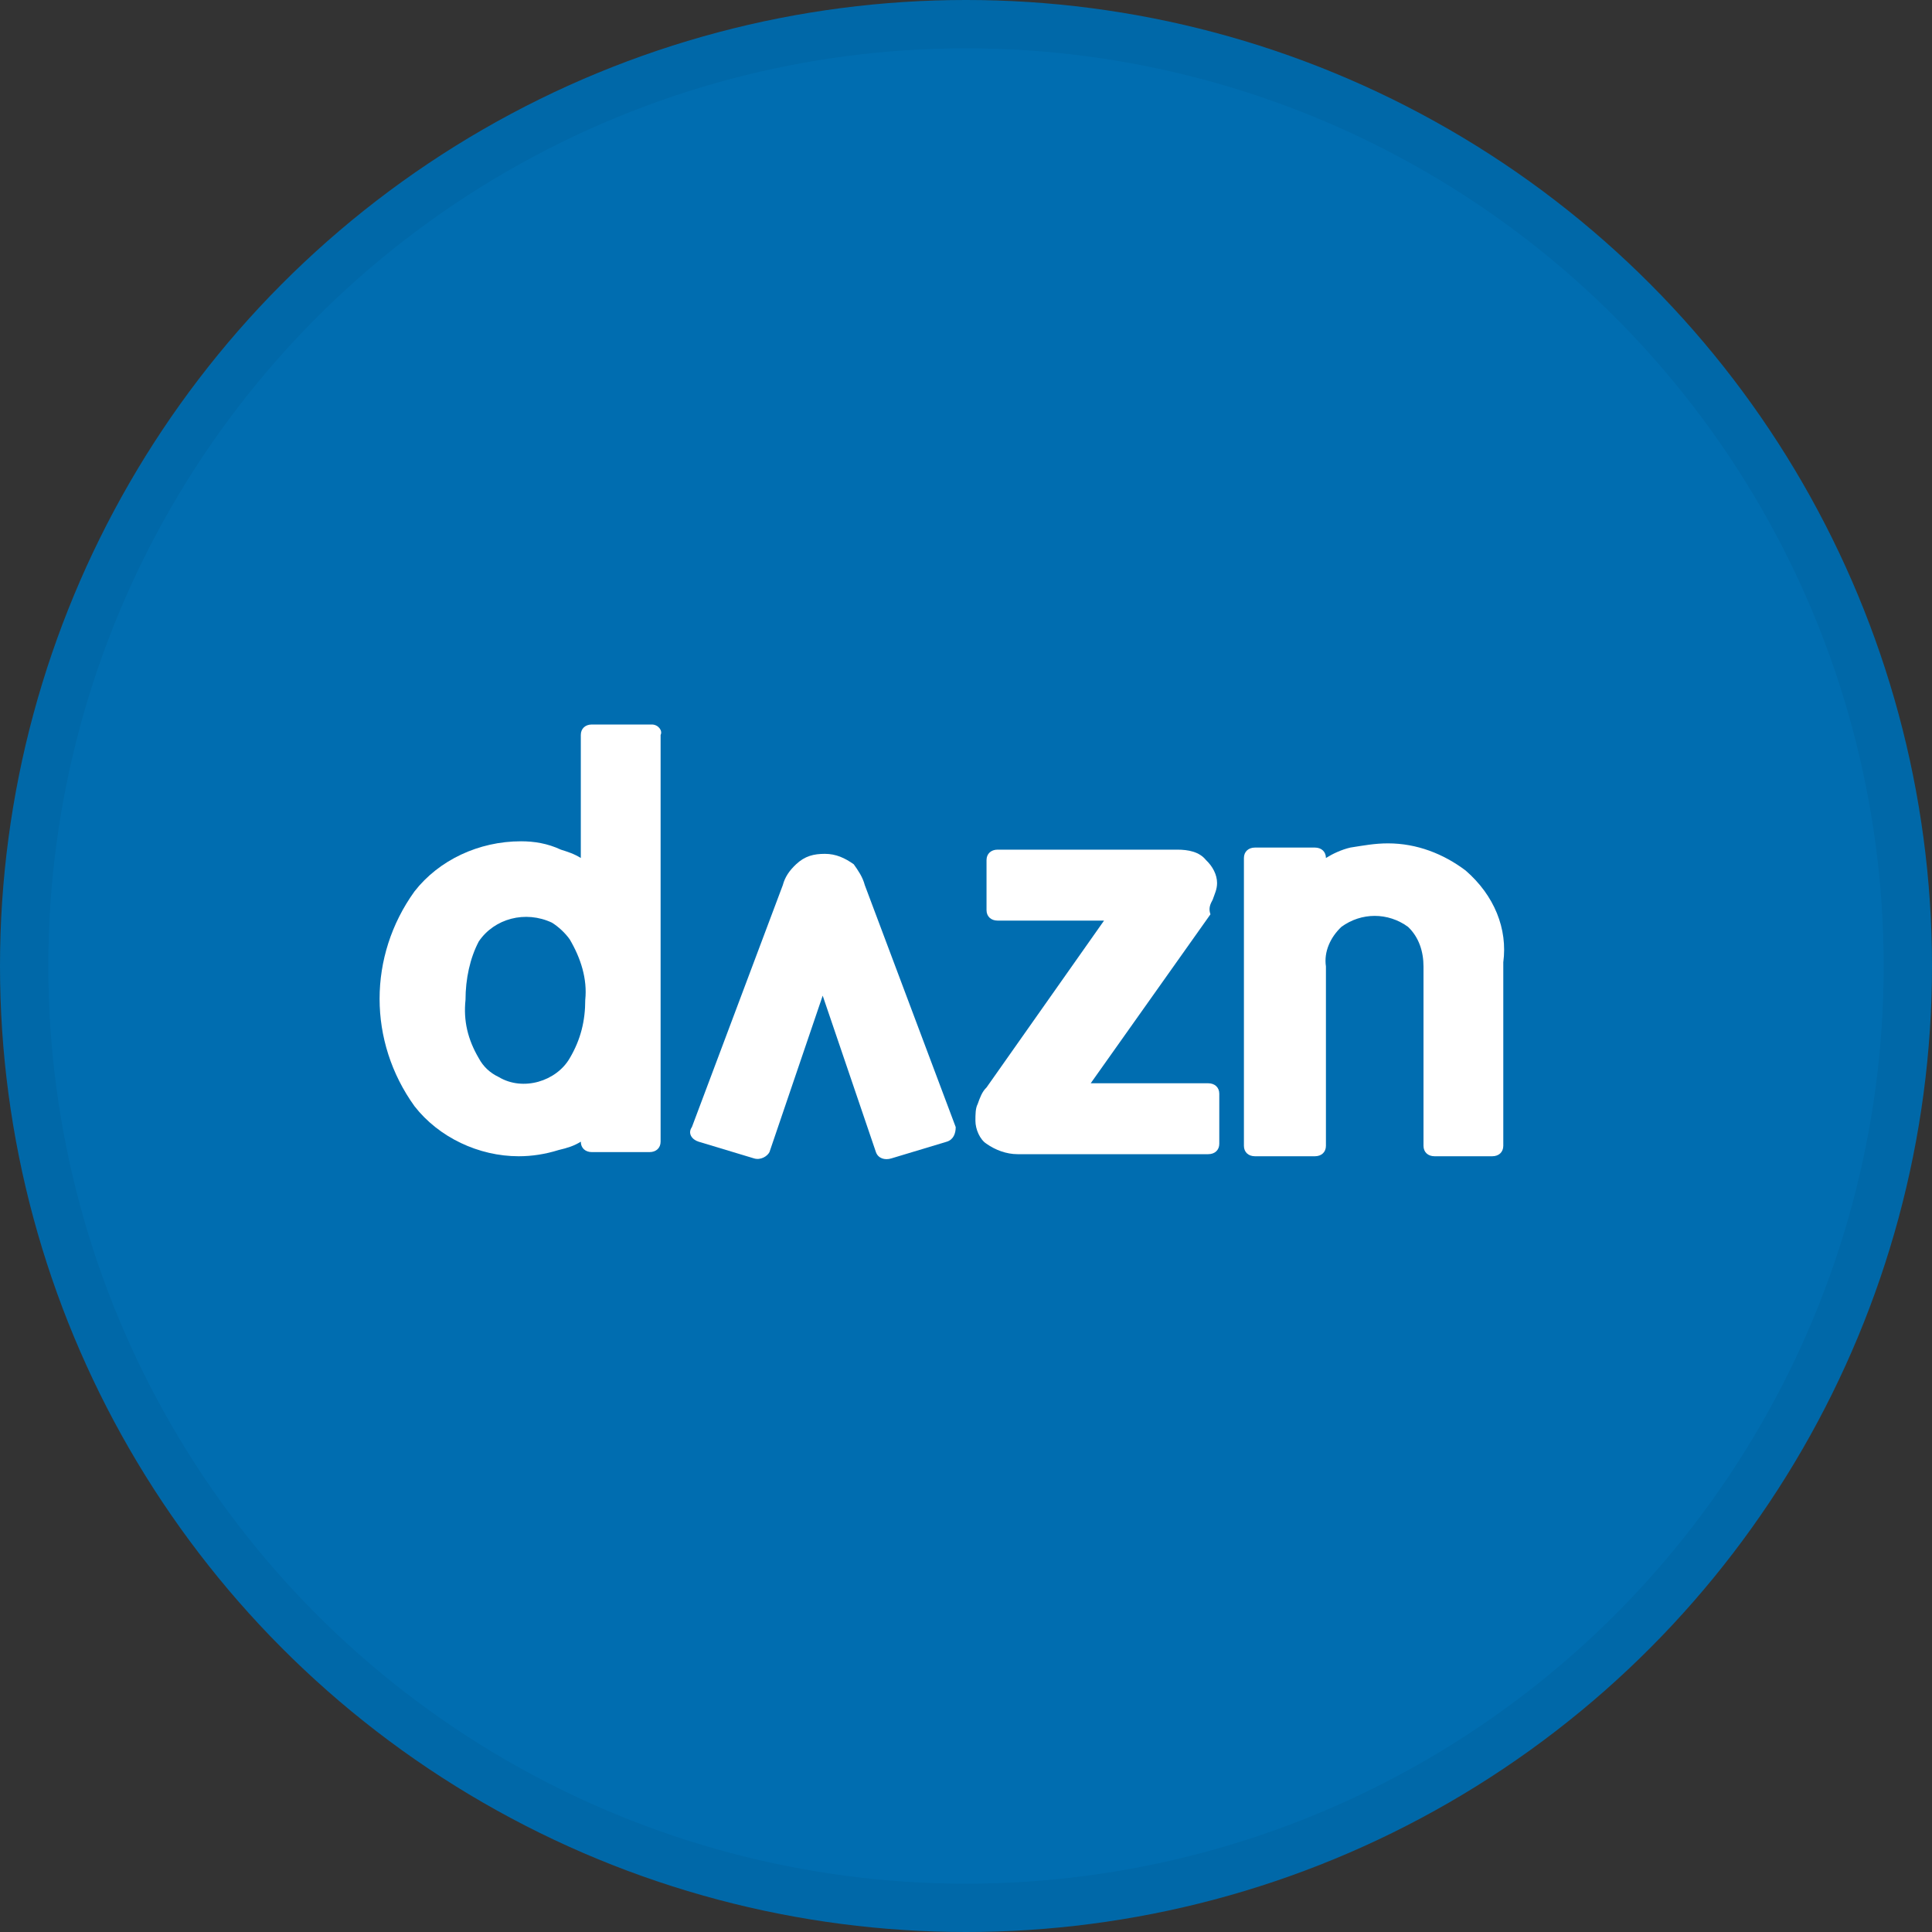 <svg width="40" height="40" viewBox="0 0 40 40" fill="none" xmlns="http://www.w3.org/2000/svg">
<rect x="0" y="0" width="40" height="40" fill="#333333" stroke="none"/>
<circle cx="20" cy="20" r="20" fill="#006DB0"/>
<g clip-path="url(#clip0_35307_70698)">
<path d="M13.494 15H12.254C12.117 15 12.025 15.086 12.025 15.216V17.764C11.887 17.677 11.749 17.634 11.612 17.591C11.336 17.462 11.061 17.418 10.786 17.418C9.913 17.418 9.087 17.807 8.582 18.455C7.618 19.794 7.618 21.564 8.582 22.903C9.087 23.551 9.913 23.939 10.74 23.939C11.015 23.939 11.29 23.896 11.566 23.81C11.749 23.767 11.887 23.724 12.025 23.637C12.025 23.767 12.117 23.853 12.254 23.853H13.448C13.585 23.853 13.677 23.767 13.677 23.637V15.216C13.723 15.13 13.631 15 13.494 15ZM12.117 20.701C12.117 21.132 12.025 21.521 11.795 21.91C11.52 22.385 10.831 22.601 10.326 22.299C10.143 22.212 10.005 22.082 9.913 21.91C9.684 21.521 9.592 21.132 9.638 20.701C9.638 20.269 9.73 19.837 9.913 19.491C10.235 19.016 10.877 18.844 11.428 19.103C11.566 19.189 11.704 19.319 11.795 19.448C12.025 19.837 12.162 20.269 12.117 20.701Z" fill="white"/>
<path d="M14.463 23.637L15.61 23.983C15.748 24.026 15.886 23.94 15.931 23.853L17.033 20.614L18.135 23.853C18.181 23.983 18.318 24.026 18.456 23.983L19.604 23.637C19.741 23.594 19.787 23.465 19.787 23.335L17.905 18.326C17.859 18.153 17.767 18.023 17.676 17.894C17.492 17.764 17.308 17.678 17.079 17.678C16.849 17.678 16.666 17.721 16.482 17.894C16.345 18.023 16.253 18.153 16.207 18.326L14.325 23.335C14.233 23.465 14.325 23.594 14.463 23.637Z" fill="white"/>
<path d="M25.107 18.628C25.152 18.498 25.198 18.412 25.198 18.282C25.198 18.11 25.107 17.937 24.969 17.807C24.831 17.634 24.602 17.591 24.372 17.591H20.654C20.517 17.591 20.425 17.678 20.425 17.807V18.844C20.425 18.973 20.517 19.06 20.654 19.06H22.858L20.425 22.515C20.333 22.601 20.287 22.73 20.241 22.86C20.195 22.946 20.195 23.076 20.195 23.206C20.195 23.378 20.287 23.594 20.425 23.681C20.608 23.81 20.838 23.896 21.067 23.896H25.015C25.152 23.896 25.244 23.81 25.244 23.681V22.644C25.244 22.515 25.152 22.428 25.015 22.428H22.582L25.061 18.93C25.015 18.8 25.061 18.714 25.107 18.628Z" fill="white"/>
<path d="M30.344 18.023C29.885 17.677 29.334 17.461 28.737 17.461C28.462 17.461 28.233 17.505 27.957 17.548C27.773 17.591 27.59 17.677 27.452 17.764C27.452 17.634 27.36 17.548 27.223 17.548H25.983C25.846 17.548 25.754 17.634 25.754 17.764V23.723C25.754 23.853 25.846 23.939 25.983 23.939H27.223C27.36 23.939 27.452 23.853 27.452 23.723V20.009C27.406 19.707 27.544 19.405 27.773 19.189C28.187 18.887 28.737 18.887 29.151 19.189C29.38 19.405 29.472 19.707 29.472 20.009V23.723C29.472 23.853 29.564 23.939 29.701 23.939H30.895C31.032 23.939 31.124 23.853 31.124 23.723V19.923C31.216 19.232 30.941 18.541 30.344 18.023Z" fill="white"/>
</g>
<circle cx="20" cy="20" r="19.5" stroke="black" stroke-opacity="0.05"/>
<defs>
<clipPath id="clip0_35307_70698">
<rect width="25" height="9" fill="white" transform="translate(7 15)"/>
</clipPath>
</defs>
</svg>
